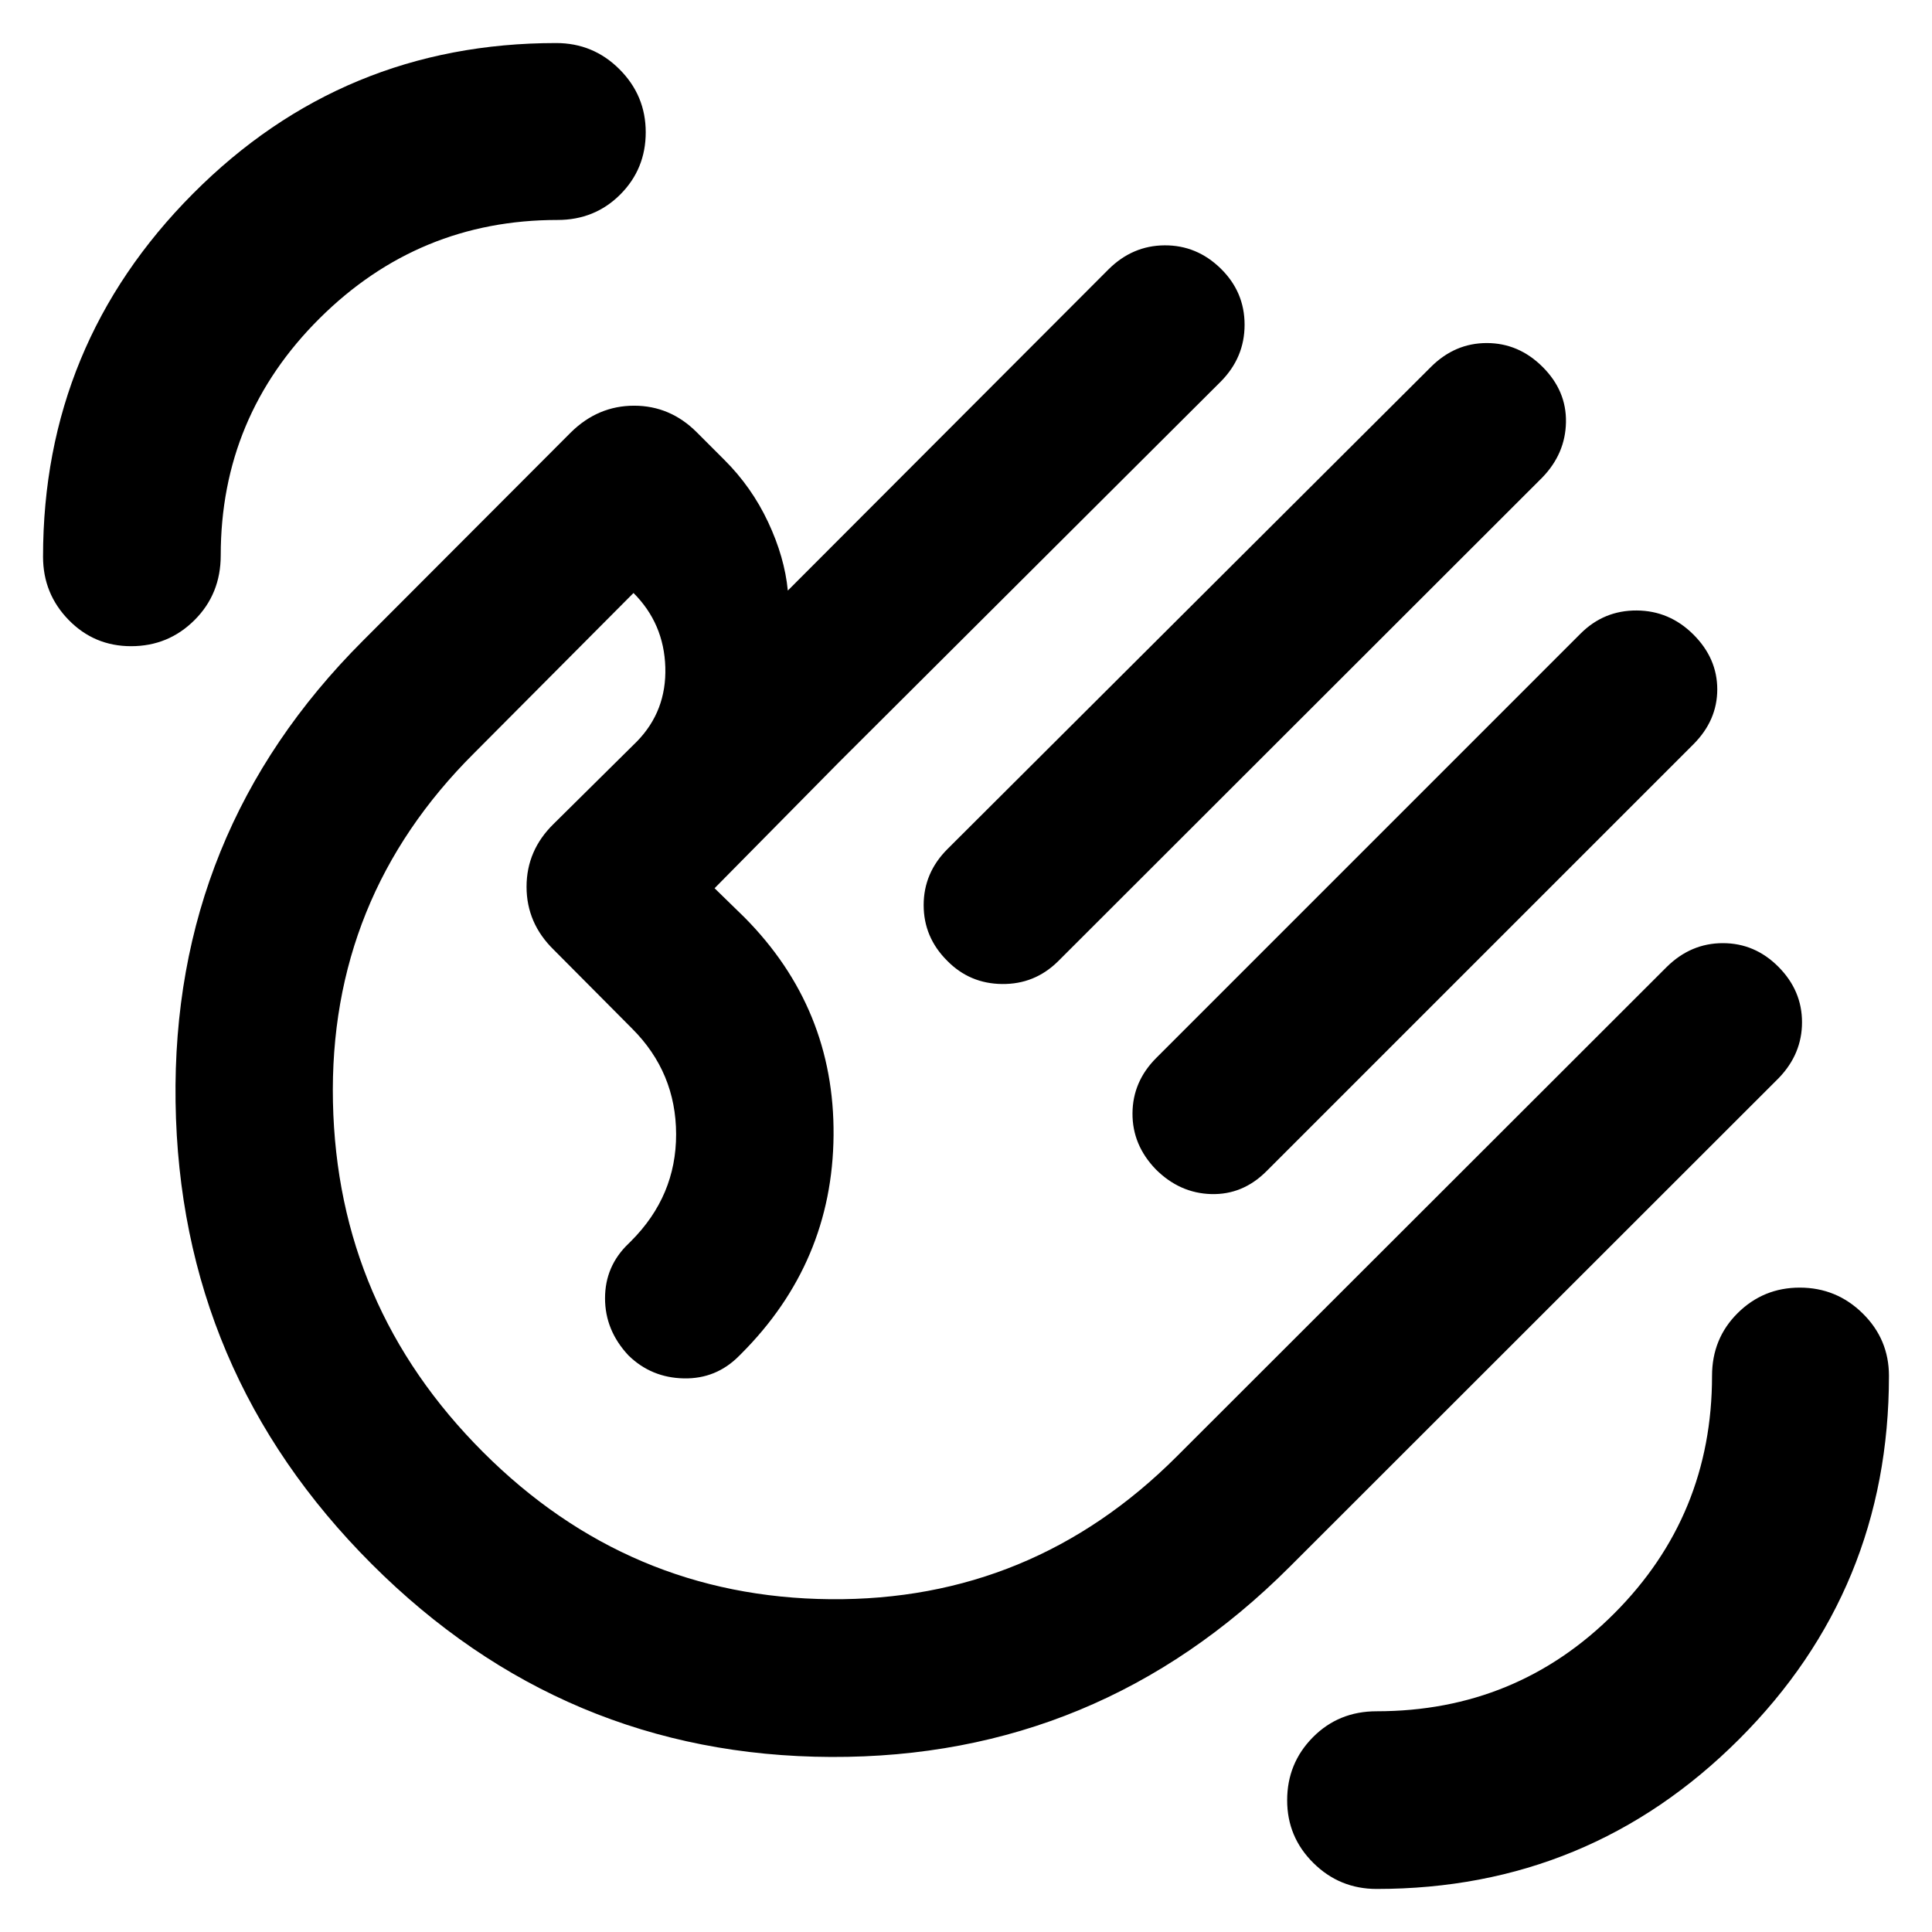 <svg xmlns="http://www.w3.org/2000/svg" height="40" viewBox="0 -960 960 960" width="40"><path d="M684.08-21.39q-18.43 0-31.46-12.9-13.04-12.89-13.04-31.16 0-18.4 12.79-31.32 12.78-12.91 31.66-12.91 69.62 0 118.14-48.67 48.53-48.66 48.53-118 0-18.55 12.75-31.19 12.76-12.65 30.83-12.65 18.26 0 31.29 12.83 13.04 12.83 13.04 31.01 0 106.17-74.46 180.56-74.45 74.4-180.07 74.4ZM65.15-638.91q-18.31 0-31.03-13.04-12.73-13.04-12.73-31.41 0-105.53 74.48-180.39 74.47-74.86 180.48-74.86 18.45 0 31.48 13.04 13.03 13.03 13.03 31.29 0 18.25-12.65 30.92-12.64 12.66-31.2 12.66-69.02 0-118.17 48.86-49.16 48.85-49.16 117.81 0 19.16-13.01 32.14-13 12.98-31.52 12.98Zm701.37-138.77q11.89 11.86 11.6 27.48-.28 15.62-11.79 27.5L525.61-482.2q-11.55 11.32-27.66 11.15-16.11-.16-27.3-11.56-11.69-11.64-11.69-27.65 0-16.02 11.81-27.83L711-777.65q11.9-11.89 27.77-11.89t27.75 11.86Zm74.9 132.95q11.88 11.84 11.88 27.27t-11.88 27.32L629.26-377.99q-11.74 11.74-27.4 11.32-15.67-.43-27.55-12.29-11.7-12.12-11.58-27.89.11-15.77 11.81-27.47l210.92-210.93q11.56-11.5 27.82-11.41 16.26.1 28.14 11.93ZM184.69-182.84q-95.52-95.52-97.45-229.64-1.94-134.11 93.02-229.07L283.72-745.2q13.45-13.21 31.37-13.21t31.13 13.21l13.59 13.59q13.67 13.57 21.87 31.05 8.2 17.49 9.78 34.01l159.32-159.57q11.93-11.88 27.91-11.97 15.98-.1 27.86 11.51 11.88 11.62 11.88 27.94 0 16.33-11.88 28.29l-189.8 189.23-61.68 62.48 14.81 14.44q44.84 45.19 44.31 108.36-.54 63.17-45.93 108.57l-.97.97q-11.41 11.55-27.52 11.21-16.12-.33-27.44-11.36-11.69-12.44-11.69-28.45 0-16.01 11.69-27.17l1.24-1.23q22.44-22.45 22.39-53.12-.06-30.67-21.84-52.45L275.22-488q-13.58-13.21-13.58-31.37 0-18.17 13.58-31.37l41.26-40.83q14.77-15.14 14.11-36.89-.66-21.74-15.81-36.89l-79.19 79.57q-72.27 71.9-70.15 173.37 2.12 101.48 74.59 173.95 72.19 72.19 172.52 73.09 100.33.91 172.15-70.91l243.43-243.2q12-11.88 27.94-11.88 15.94 0 27.64 11.78 11.7 11.78 11.7 27.51 0 15.73-11.51 27.69L640.78-181.4q-94.95 94.95-227.85 94.42-132.9-.53-228.24-95.86Zm226.9-226.52Z"/></svg>